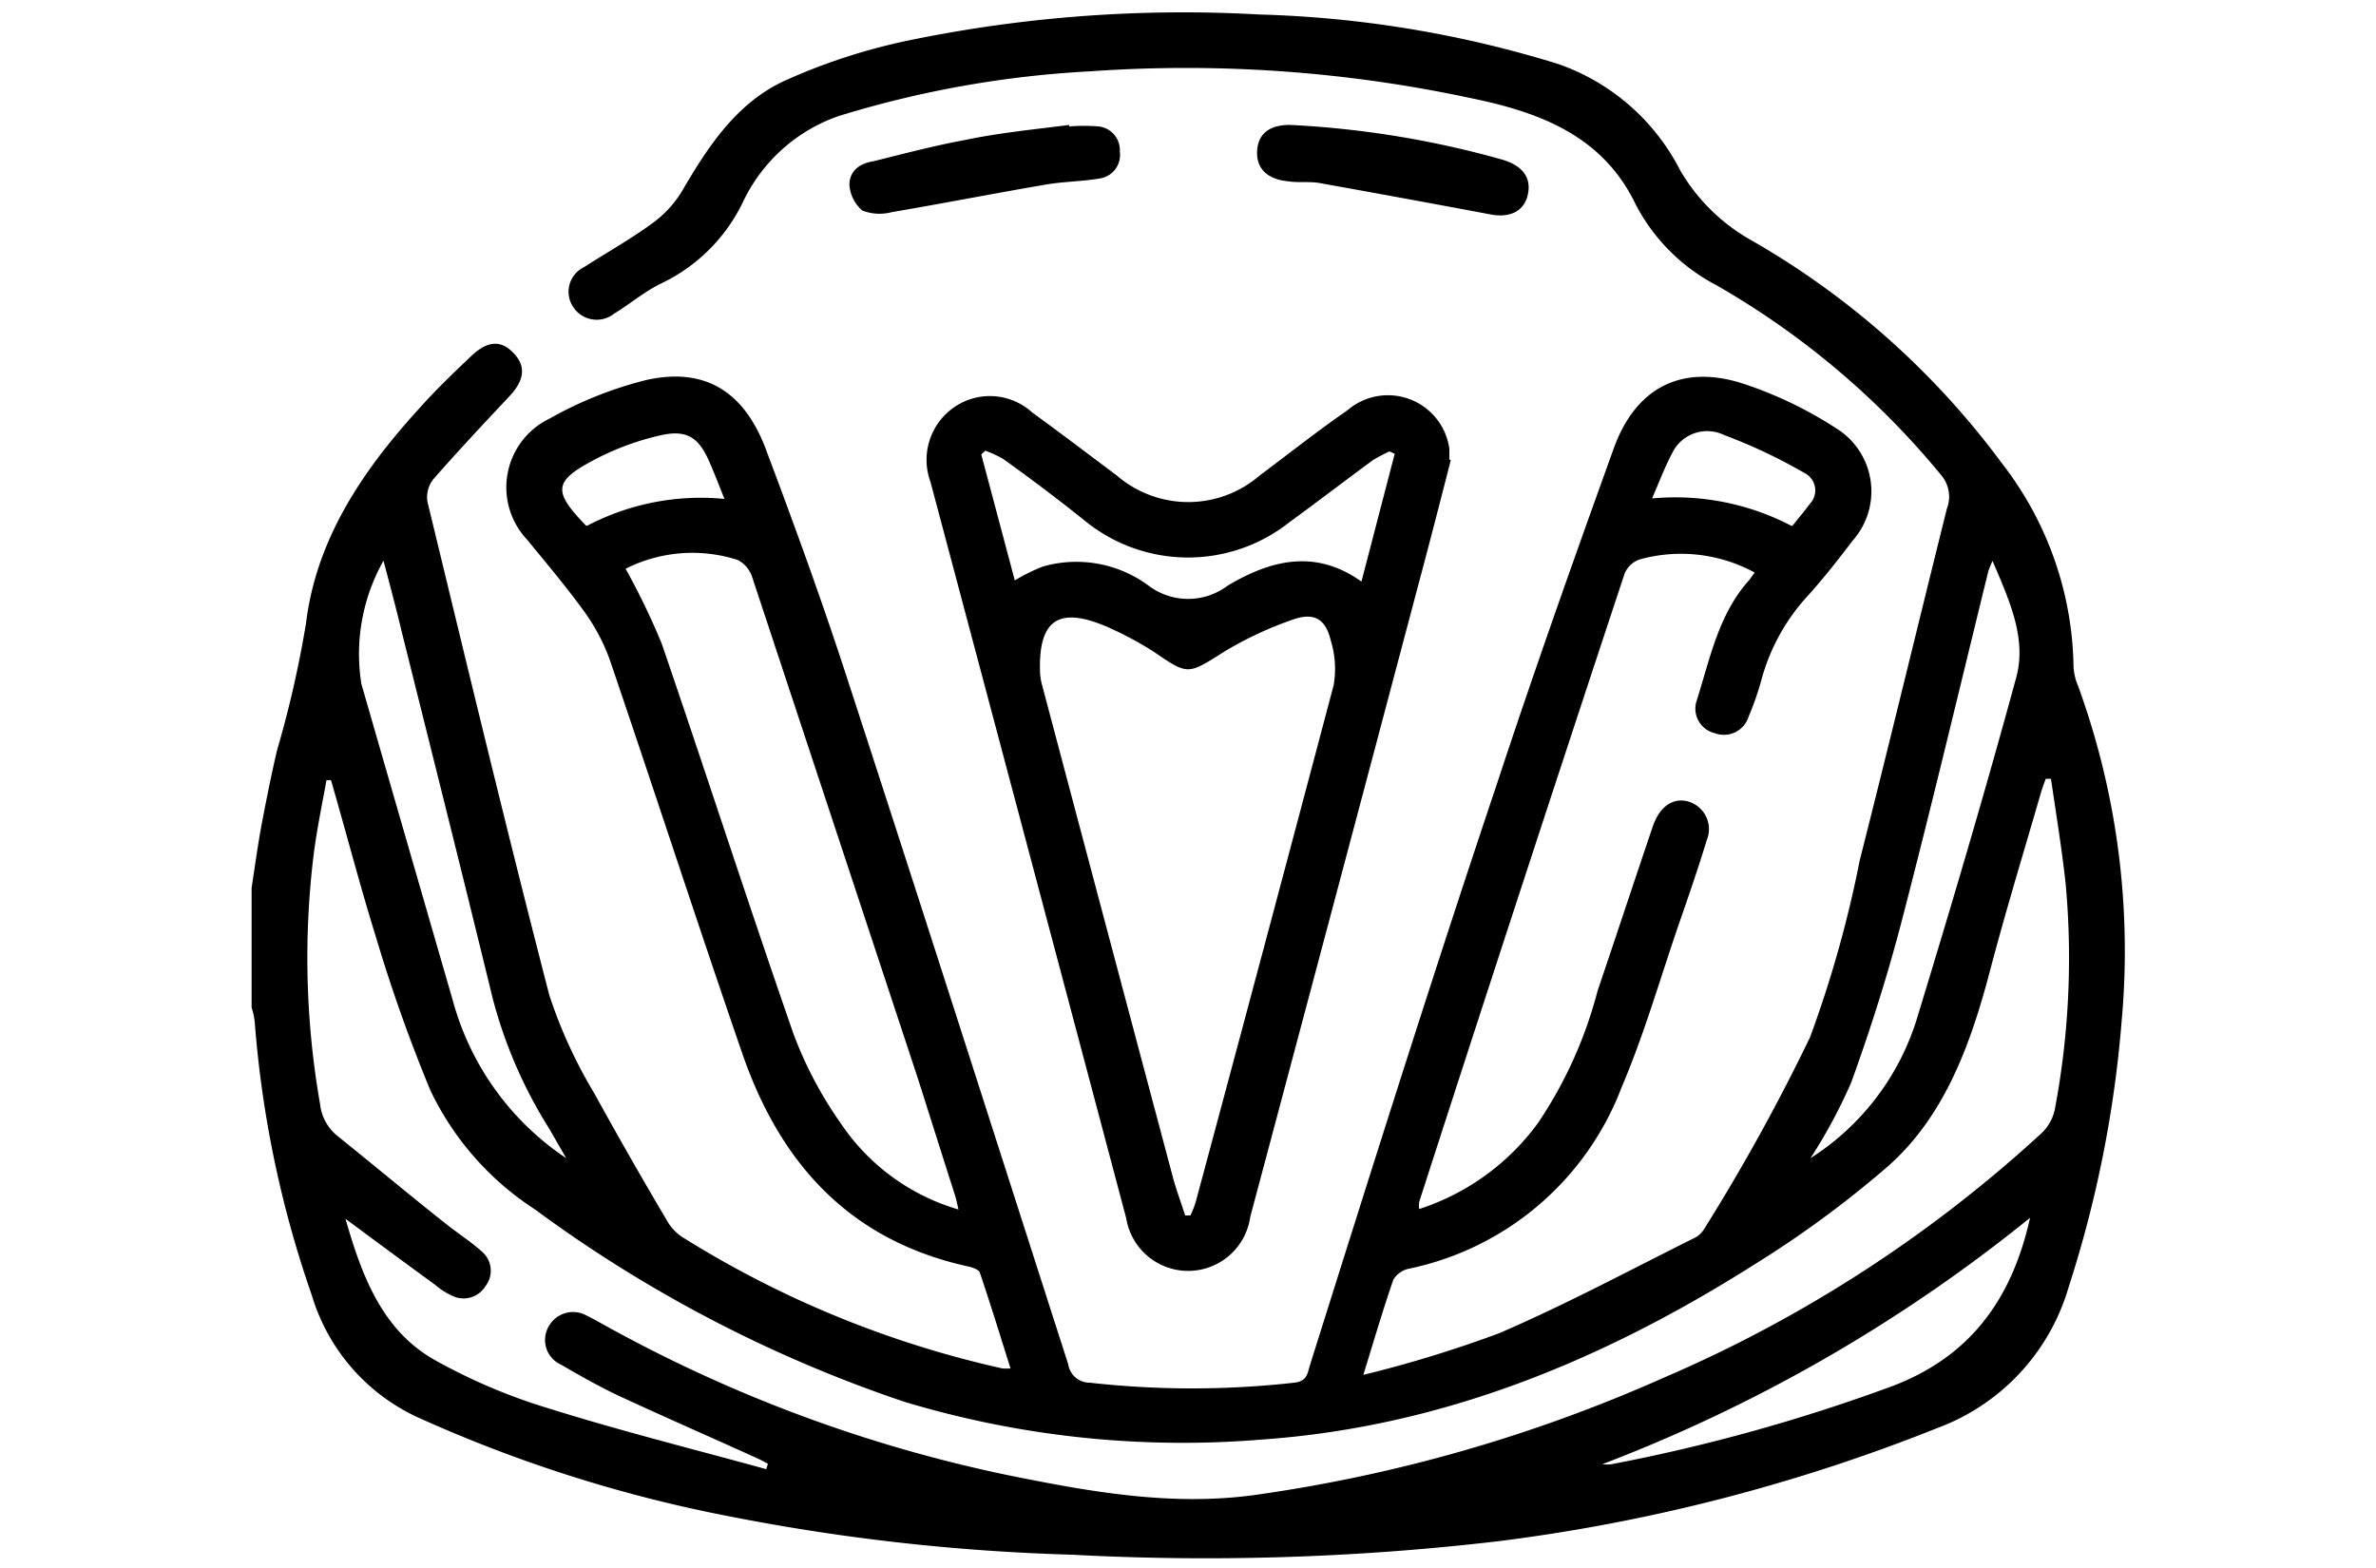 <svg id="Livello_1" data-name="Livello 1" xmlns="http://www.w3.org/2000/svg" viewBox="0 0 100 66"><title>iconTavola disegno 58</title><path d="M10.59,37.37c.14-.91.26-1.81.43-2.71s.4-2.06.64-3.08a45.14,45.14,0,0,0,1.22-5.35c.43-3.54,2.39-6.43,4.73-9,.7-.79,1.46-1.52,2.22-2.24s1.32-.64,1.82-.09.4,1.12-.2,1.77c-1.09,1.16-2.18,2.32-3.22,3.51a1.23,1.23,0,0,0-.24.94c1.68,6.93,3.34,13.86,5.13,20.77A20.26,20.26,0,0,0,25,46c1,1.81,2,3.57,3.05,5.34a2,2,0,0,0,.65.72,42.92,42.92,0,0,0,13.49,5.54,2.37,2.37,0,0,0,.34,0c-.43-1.36-.83-2.67-1.28-4,0-.14-.31-.25-.49-.29-5-1.09-7.93-4.34-9.53-9-1.9-5.51-3.7-11.06-5.58-16.58a8.3,8.3,0,0,0-1.12-2.07c-.73-1-1.57-2-2.35-2.95a3.21,3.21,0,0,1,.95-5.09A16.31,16.31,0,0,1,27.18,16c2.43-.55,4.07.43,5,2.77,1.18,3.13,2.33,6.28,3.37,9.46,3.17,9.72,6.28,19.46,9.41,29.2a.91.91,0,0,0,.91.77,38.64,38.64,0,0,0,8.6,0c.56-.06.56-.42.67-.76C57.71,49.27,60.28,41.1,63,33c1.56-4.74,3.23-9.44,4.92-14.13.92-2.55,2.85-3.55,5.42-2.73a16.85,16.85,0,0,1,4.11,2,3.12,3.12,0,0,1,.52,4.62c-.59.78-1.19,1.54-1.84,2.27a8.49,8.49,0,0,0-2,3.6,11.9,11.9,0,0,1-.53,1.52,1.09,1.09,0,0,1-1.43.71,1.06,1.06,0,0,1-.75-1.4c.55-1.75.91-3.58,2.16-5,.08-.09.15-.2.27-.36A6.49,6.49,0,0,0,69,23.55a1.07,1.07,0,0,0-.62.58Q64,37.36,59.73,50.59a1.21,1.21,0,0,0,0,.3,10,10,0,0,0,5-3.62,18.07,18.07,0,0,0,2.51-5.57c.78-2.3,1.54-4.61,2.32-6.91.27-.79.78-1.18,1.38-1.08a1.21,1.21,0,0,1,.89,1.66c-.37,1.22-.79,2.43-1.21,3.64-.77,2.25-1.43,4.55-2.36,6.73a12.24,12.24,0,0,1-9,7.67,1,1,0,0,0-.62.46c-.42,1.22-.79,2.47-1.26,4a51.23,51.23,0,0,0,5.71-1.75c2.79-1.2,5.47-2.64,8.2-4a1,1,0,0,0,.44-.4,83.4,83.4,0,0,0,4.45-8.06,48.74,48.74,0,0,0,2.09-7.44c1.25-4.93,2.44-9.88,3.67-14.81A1.4,1.4,0,0,0,81.7,20a34.27,34.27,0,0,0-9.47-8,8,8,0,0,1-3.39-3.4c-1.38-2.87-4-3.87-6.94-4.47A57.18,57.18,0,0,0,45.92,3,43.64,43.64,0,0,0,35.28,4.89a7,7,0,0,0-4,3.59,7.29,7.29,0,0,1-3.43,3.44c-.71.34-1.33.87-2,1.28a1.18,1.18,0,0,1-1.74-.3,1.15,1.15,0,0,1,.46-1.65c1-.64,2-1.2,2.91-1.87A4.6,4.6,0,0,0,28.73,8C29.8,6.17,31,4.34,33,3.41a25.07,25.07,0,0,1,5.3-1.72A57.11,57.11,0,0,1,53,.61,46.81,46.81,0,0,1,65.57,2.69a9.13,9.13,0,0,1,5.15,4.49,8,8,0,0,0,3,2.94,34.28,34.28,0,0,1,10.55,9.4,14.28,14.28,0,0,1,3,8.54,2.33,2.33,0,0,0,.19.81A32.57,32.57,0,0,1,89.3,42.92a49.17,49.17,0,0,1-2.24,11.27,9,9,0,0,1-5.5,5.91A74.82,74.82,0,0,1,63,64.88a105.84,105.84,0,0,1-17.89.56,87.43,87.43,0,0,1-14.34-1.6,58.77,58.77,0,0,1-13.27-4.22,8.27,8.27,0,0,1-4.38-5.11A45.43,45.43,0,0,1,10.72,43a3,3,0,0,0-.13-.59Zm3.34-4.53h-.19c-.18,1-.39,2-.53,3.06a35.69,35.69,0,0,0,.26,10.57,2,2,0,0,0,.74,1.35c1.52,1.22,3,2.46,4.54,3.68.5.4,1.05.75,1.52,1.17a1.06,1.06,0,0,1,.16,1.47,1.08,1.08,0,0,1-1.42.39,3,3,0,0,1-.71-.46c-1.22-.89-2.43-1.78-3.76-2.77.7,2.44,1.55,4.68,3.73,5.93a24.13,24.13,0,0,0,4.85,2.06c3,.94,6.08,1.71,9.13,2.55l.07-.23c-.13-.06-.25-.14-.39-.2C30,60.53,28,59.66,26.06,58.76c-.83-.39-1.64-.85-2.43-1.31a1.14,1.14,0,0,1-.53-1.63,1.17,1.17,0,0,1,1.6-.44c.19.09.37.19.55.29a60.26,60.26,0,0,0,17.11,6.41c3.46.7,6.93,1.34,10.5.84A64.22,64.22,0,0,0,70,58,56.29,56.29,0,0,0,85.91,47.71a1.92,1.92,0,0,0,.57-1,34.31,34.31,0,0,0,.46-9.49c-.16-1.48-.41-3-.62-4.44l-.22,0c-.07.2-.15.4-.21.61-.73,2.53-1.49,5-2.17,7.6-.8,3-1.88,6-4.27,8.11a44.16,44.16,0,0,1-5.62,4.13c-6.32,4-13.09,6.82-20.68,7.36A40.56,40.56,0,0,1,38.05,59a56.62,56.62,0,0,1-15.53-8.09,12.27,12.27,0,0,1-4.4-5,66,66,0,0,1-2.28-6.41C15.14,37.25,14.56,35,13.93,32.84ZM40.34,50.91c-.06-.25-.09-.42-.14-.58-.53-1.65-1.05-3.31-1.59-5q-3.47-10.51-6.94-21a1.25,1.25,0,0,0-.62-.76,6.23,6.23,0,0,0-4.72.37,30.13,30.13,0,0,1,1.52,3.15c1.87,5.46,3.64,10.95,5.54,16.41a16.59,16.59,0,0,0,2,3.79A9,9,0,0,0,40.34,50.91ZM23.83,48.75l-.72-1.25A19.58,19.58,0,0,1,20.73,42c-1.25-5.14-2.54-10.27-3.82-15.4-.24-1-.49-1.94-.77-3a8,8,0,0,0-.93,5.19q1.92,6.66,3.85,13.33A11.65,11.65,0,0,0,23.83,48.75Zm52.37,0A10.7,10.7,0,0,0,80.64,43c1.47-4.81,2.9-9.64,4.22-14.49.44-1.64-.28-3.22-1-4.9a4.24,4.24,0,0,0-.18.45c-1.19,4.84-2.34,9.69-3.59,14.51-.61,2.37-1.35,4.71-2.18,7A22.24,22.24,0,0,1,76.2,48.75Zm9.24,2.51a66,66,0,0,1-18,10.37,1.44,1.44,0,0,0,.39,0A74.79,74.79,0,0,0,79.6,58.36C82.85,57.14,84.66,54.77,85.44,51.26Zm-10-29.13c.28-.35.51-.62.72-.91a.82.82,0,0,0-.23-1.32,22.51,22.51,0,0,0-3.37-1.59,1.63,1.63,0,0,0-2.18.76c-.31.58-.54,1.2-.85,1.91A10.56,10.56,0,0,1,75.39,22.13Zm-50.73,0A10.31,10.31,0,0,1,30.49,21c-.23-.58-.42-1.07-.63-1.55-.43-1-.92-1.37-2-1.14A11.34,11.34,0,0,0,25,19.36C23.29,20.26,23.27,20.68,24.66,22.12Z"/><path d="M61.06,19.37c-.45,1.75-.9,3.51-1.37,5.26q-3.52,13.29-7.07,26.59a2.64,2.64,0,0,1-5.22.06q-4.12-15.53-8.24-31a2.69,2.69,0,0,1,1-3.14,2.64,2.64,0,0,1,3.28.22c1.2.87,2.38,1.77,3.57,2.66a4.6,4.6,0,0,0,6,0c1.23-.92,2.44-1.88,3.7-2.75A2.61,2.61,0,0,1,61,18.89c0,.15,0,.3,0,.45ZM49.88,51.16l.22,0a3.71,3.71,0,0,0,.22-.55q2.93-10.89,5.81-21.77A4.06,4.06,0,0,0,56,26.93c-.21-.87-.69-1.16-1.56-.86a15.3,15.3,0,0,0-2.9,1.35c-1.58,1-1.53,1-3,0a14.72,14.72,0,0,0-2-1.06c-2-.84-2.82-.25-2.77,1.87a2.5,2.5,0,0,0,.09.61q2.76,10.41,5.53,20.81C49.54,50.17,49.72,50.66,49.88,51.16ZM57.3,24.48l1.4-5.38L58.48,19a6.6,6.6,0,0,0-.7.37c-1.17.86-2.33,1.75-3.51,2.61a6.87,6.87,0,0,1-8.61-.06Q44,20.59,42.21,19.31a5,5,0,0,0-.74-.34l-.17.16,1.41,5.3a7.89,7.89,0,0,1,1.17-.58,5.11,5.11,0,0,1,4.46.8,2.76,2.76,0,0,0,3.33,0C53.39,23.63,55.3,23.05,57.3,24.48Z"/><path d="M54.33,5.26a40.16,40.16,0,0,1,8.9,1.46c.87.26,1.23.77,1.07,1.48s-.78,1-1.65.81q-3.57-.67-7.14-1.31c-.43-.07-.87,0-1.3-.07-.88-.08-1.35-.55-1.3-1.3S53.5,5.24,54.33,5.26Z"/><path d="M45,5.32a8.27,8.27,0,0,1,1.22,0,1,1,0,0,1,.91,1.06,1,1,0,0,1-.83,1.13c-.76.13-1.53.13-2.29.26-2.16.37-4.31.79-6.48,1.16a2,2,0,0,1-1.24-.07,1.57,1.57,0,0,1-.54-1.07c0-.59.42-.91,1-1,1.29-.32,2.57-.66,3.88-.9C42,5.6,43.49,5.45,45,5.26Z"/></svg>